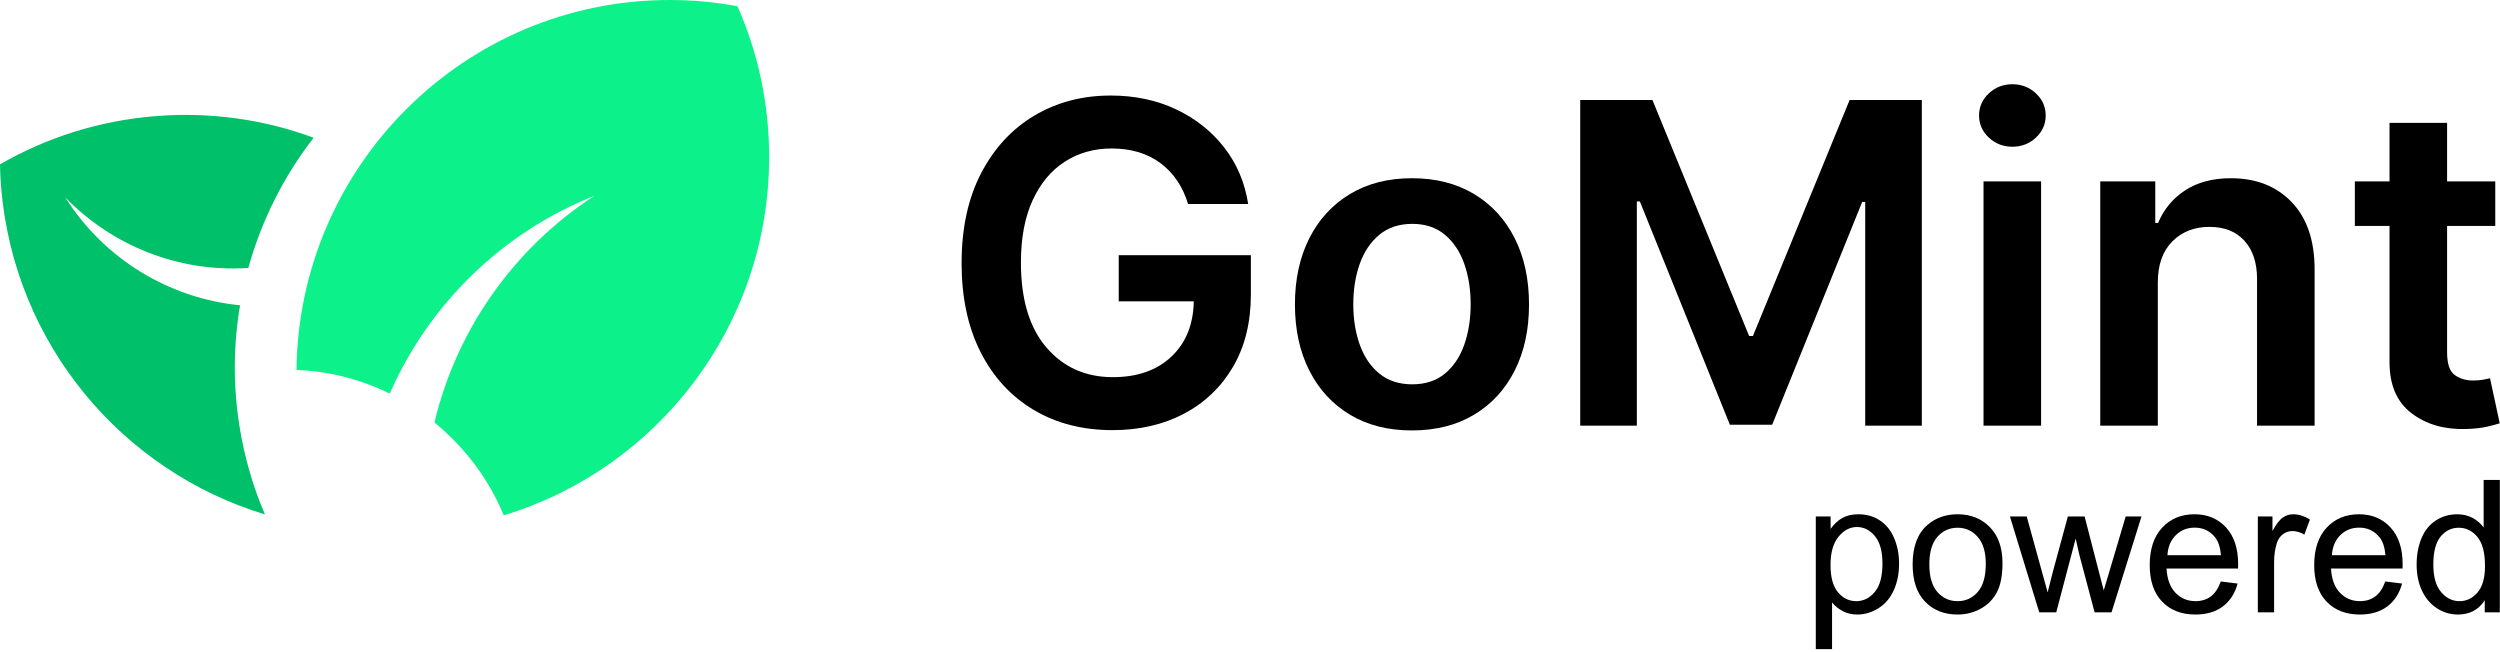 <?xml version="1.0" encoding="UTF-8" standalone="no"?><!DOCTYPE svg PUBLIC "-//W3C//DTD SVG 1.1//EN" "http://www.w3.org/Graphics/SVG/1.1/DTD/svg11.dtd"><svg width="100%" height="100%" viewBox="0 0 901 235" version="1.1" xmlns="http://www.w3.org/2000/svg" xmlns:xlink="http://www.w3.org/1999/xlink" xml:space="preserve" xmlns:serif="http://www.serif.com/" style="fill-rule:evenodd;clip-rule:evenodd;stroke-linejoin:round;stroke-miterlimit:2;"><clipPath id="_clip1"><rect id="gomint-text-black" x="0" y="0" width="900.901" height="185.724"/></clipPath><g clip-path="url(#_clip1)"><path d="M86.51,110.019c-3.266,19.28 -2.379,39.571 3.355,59.611c1.557,5.441 3.426,10.707 5.621,15.765c-51.254,-15.531 -90.413,-61.208 -95.084,-117.963c-0.226,-2.747 -0.368,-5.481 -0.402,-8.195c16.555,-9.554 35.434,-15.681 55.733,-17.36c20.106,-1.664 39.55,1.206 57.305,7.762c-10.797,13.923 -18.815,29.881 -23.533,46.922c-24.96,1.701 -49.071,-7.955 -66.007,-25.456c13.903,22.093 37.347,36.415 63.012,38.914Z" style="fill:#00c069;"/><path d="M106.851,133.69c0.631,-73.894 60.659,-133.69 134.507,-133.69c8.353,0 16.528,0.765 24.434,2.265c7.349,16.624 11.408,34.998 11.408,54.316c0,60.891 -40.334,112.411 -95.653,129.143c-4.408,-10.668 -10.939,-20.235 -19.062,-28.169c-1.882,-1.862 -3.85,-3.636 -5.899,-5.314c8.121,-34.072 29.154,-63.133 57.612,-81.664c-32.949,13.076 -59.524,38.846 -73.725,71.281c-10.203,-5.031 -21.572,-8.048 -33.588,-8.533l-0.009,0.366l-0.025,-0.001Z" style="fill:#0cf18a;"/><path d="M428.177,73.515c-1.872,-6.227 -5.167,-11.118 -9.886,-14.672c-4.719,-3.553 -10.613,-5.33 -17.682,-5.33c-6.304,0 -11.921,1.586 -16.85,4.757c-4.929,3.171 -8.797,7.814 -11.606,13.927c-2.808,6.114 -4.212,13.584 -4.212,22.41c0,13.297 3.066,23.508 9.198,30.634c6.133,7.126 14.109,10.689 23.929,10.689c8.826,0 15.857,-2.464 21.091,-7.393c5.235,-4.929 7.929,-11.578 8.082,-19.945l-27.052,0l0,-16.621l47.627,0l0,14.099c0,10.087 -2.139,18.789 -6.419,26.106c-4.279,7.317 -10.164,12.953 -17.652,16.908c-7.49,3.954 -16.087,5.932 -25.792,5.932c-10.775,0 -20.251,-2.436 -28.427,-7.308c-8.177,-4.871 -14.548,-11.806 -19.114,-20.805c-4.567,-8.998 -6.85,-19.687 -6.85,-32.067c0,-12.609 2.351,-23.422 7.05,-32.439c4.7,-9.018 11.1,-15.934 19.2,-20.748c8.101,-4.814 17.271,-7.221 27.511,-7.221c8.673,0 16.525,1.662 23.556,4.986c7.03,3.324 12.819,7.919 17.366,13.784c4.547,5.865 7.413,12.638 8.597,20.317l-21.665,0Z" style="fill-rule:nonzero;"/><path d="M508.876,155.13c-8.597,0 -16.048,-1.891 -22.352,-5.674c-6.305,-3.783 -11.186,-9.084 -14.644,-15.904c-3.458,-6.821 -5.187,-14.759 -5.187,-23.814c0,-9.094 1.729,-17.051 5.187,-23.871c3.458,-6.821 8.339,-12.132 14.644,-15.934c6.304,-3.801 13.755,-5.702 22.352,-5.702c8.597,0 16.057,1.901 22.381,5.702c6.324,3.802 11.205,9.113 14.643,15.934c3.439,6.82 5.159,14.777 5.159,23.871c0,9.055 -1.72,16.993 -5.159,23.814c-3.438,6.82 -8.319,12.121 -14.643,15.904c-6.324,3.783 -13.784,5.674 -22.381,5.674Zm0.114,-16.621c4.7,0 8.607,-1.28 11.721,-3.84c3.114,-2.56 5.445,-6.027 6.992,-10.402c1.548,-4.375 2.322,-9.237 2.322,-14.587c0,-5.387 -0.774,-10.268 -2.322,-14.643c-1.547,-4.375 -3.878,-7.862 -6.992,-10.46c-3.114,-2.598 -7.021,-3.897 -11.721,-3.897c-4.737,0 -8.683,1.299 -11.835,3.897c-3.152,2.598 -5.511,6.085 -7.078,10.46c-1.567,4.375 -2.35,9.256 -2.35,14.643c0,5.35 0.783,10.212 2.35,14.587c1.567,4.375 3.926,7.842 7.078,10.402c3.152,2.56 7.098,3.84 11.835,3.84Z" style="fill-rule:nonzero;"/><path d="M569.514,36.032l26.02,0l34.847,85.054l1.375,0l34.847,-85.054l26.02,0l0,117.379l-20.403,0l0,-80.641l-1.089,0l-32.44,80.297l-15.245,0l-32.44,-80.469l-1.089,0l0,80.813l-20.403,0l0,-117.379Z" style="fill-rule:nonzero;"/><path d="M714.861,153.411l0,-88.034l20.747,0l0,88.034l-20.747,0Zm10.431,-100.528c-3.324,0 -6.161,-1.099 -8.511,-3.296c-2.35,-2.197 -3.525,-4.843 -3.525,-7.938c0,-3.133 1.175,-5.798 3.525,-7.995c2.35,-2.197 5.187,-3.296 8.511,-3.296c3.286,0 6.104,1.099 8.454,3.296c2.35,2.197 3.524,4.862 3.524,7.995c0,3.095 -1.174,5.741 -3.524,7.938c-2.35,2.197 -5.168,3.296 -8.454,3.296Z" style="fill-rule:nonzero;"/><path d="M777.677,101.828l0,51.583l-20.748,0l0,-88.034l19.831,0l0,14.959l1.032,0c2.025,-4.891 5.263,-8.798 9.714,-11.721c4.452,-2.923 9.963,-4.384 16.535,-4.384c9.094,0 16.401,2.884 21.923,8.654c5.521,5.77 8.262,13.927 8.224,24.473l0,56.053l-20.747,0l0,-52.843c0,-5.885 -1.519,-10.489 -4.557,-13.813c-3.037,-3.324 -7.231,-4.986 -12.58,-4.986c-5.464,0 -9.934,1.748 -13.411,5.244c-3.478,3.496 -5.216,8.435 -5.216,14.815Z" style="fill-rule:nonzero;"/><path d="M899.296,65.377l0,16.048l-17.366,0l0,45.507c0,4.165 0.917,6.906 2.751,8.224c1.834,1.319 4.05,1.978 6.648,1.978c1.299,0 2.493,-0.096 3.582,-0.287c1.089,-0.191 1.92,-0.363 2.494,-0.515l3.496,16.219c-1.108,0.382 -2.685,0.803 -4.729,1.261c-2.044,0.459 -4.537,0.726 -7.479,0.803c-7.795,0.229 -14.338,-1.682 -19.63,-5.732c-5.292,-4.05 -7.919,-10.221 -7.881,-18.512l0,-48.946l-12.494,0l0,-16.048l12.494,0l0,-21.091l20.748,0l0,21.091l17.366,0Z" style="fill-rule:nonzero;"/></g><path d="M654.414,233.943l0,-47.819l5.339,0l0,4.492c1.259,-1.758 2.68,-3.076 4.264,-3.955c1.584,-0.879 3.505,-1.318 5.762,-1.318c2.951,0 5.556,0.759 7.812,2.278c2.257,1.52 3.961,3.663 5.111,6.429c1.15,2.767 1.725,5.8 1.725,9.099c0,3.537 -0.634,6.722 -1.904,9.554c-1.269,2.832 -3.114,5.002 -5.534,6.51c-2.419,1.508 -4.964,2.263 -7.633,2.263c-1.953,0 -3.706,-0.413 -5.257,-1.237c-1.552,-0.825 -2.827,-1.867 -3.825,-3.125l0,16.829l-5.86,0Zm5.306,-30.339c0,4.449 0.901,7.737 2.702,9.864c1.801,2.127 3.982,3.19 6.543,3.19c2.604,0 4.834,-1.101 6.69,-3.304c1.855,-2.203 2.783,-5.615 2.783,-10.238c0,-4.405 -0.906,-7.704 -2.718,-9.896c-1.812,-2.191 -3.977,-3.287 -6.494,-3.287c-2.496,0 -4.704,1.166 -6.625,3.499c-1.92,2.333 -2.881,5.724 -2.881,10.172Z" style="fill-rule:nonzero;"/><path d="M689.31,203.409c0,-6.402 1.78,-11.143 5.339,-14.225c2.973,-2.561 6.597,-3.841 10.872,-3.841c4.753,0 8.637,1.557 11.654,4.671c3.016,3.114 4.525,7.416 4.525,12.907c0,4.449 -0.668,7.948 -2.002,10.498c-1.335,2.55 -3.277,4.53 -5.827,5.941c-2.55,1.41 -5.333,2.116 -8.35,2.116c-4.839,0 -8.751,-1.552 -11.735,-4.655c-2.984,-3.104 -4.476,-7.574 -4.476,-13.412Zm6.022,0c0,4.427 0.966,7.742 2.898,9.945c1.931,2.203 4.361,3.304 7.291,3.304c2.908,0 5.328,-1.107 7.259,-3.32c1.932,-2.214 2.897,-5.589 2.897,-10.124c0,-4.275 -0.971,-7.514 -2.913,-9.717c-1.942,-2.203 -4.357,-3.304 -7.243,-3.304c-2.93,0 -5.36,1.096 -7.291,3.288c-1.932,2.192 -2.898,5.501 -2.898,9.928Z" style="fill-rule:nonzero;"/><path d="M734.948,220.694l-10.579,-34.57l6.055,0l5.501,19.954l2.051,7.422c0.086,-0.369 0.683,-2.745 1.79,-7.129l5.501,-20.247l6.022,0l5.176,20.052l1.725,6.608l1.986,-6.673l5.925,-19.987l5.696,0l-10.807,34.57l-6.087,0l-5.502,-20.703l-1.334,-5.892l-6.999,26.595l-6.12,0Z" style="fill-rule:nonzero;"/><path d="M800.378,209.562l6.055,0.748c-0.955,3.538 -2.724,6.283 -5.306,8.236c-2.583,1.953 -5.881,2.93 -9.896,2.93c-5.057,0 -9.066,-1.557 -12.028,-4.672c-2.962,-3.114 -4.444,-7.481 -4.444,-13.102c0,-5.816 1.498,-10.33 4.493,-13.542c2.994,-3.211 6.879,-4.817 11.653,-4.817c4.623,0 8.399,1.573 11.328,4.72c2.93,3.147 4.395,7.574 4.395,13.281c0,0.347 -0.011,0.868 -0.033,1.563l-25.781,0c0.217,3.797 1.291,6.705 3.223,8.724c1.931,2.018 4.34,3.027 7.226,3.027c2.149,0 3.983,-0.564 5.502,-1.693c1.519,-1.128 2.723,-2.93 3.613,-5.403Zm-19.238,-9.473l19.303,0c-0.26,-2.908 -0.998,-5.089 -2.213,-6.543c-1.867,-2.257 -4.287,-3.386 -7.26,-3.386c-2.691,0 -4.953,0.901 -6.787,2.702c-1.833,1.802 -2.848,4.21 -3.043,7.227Z" style="fill-rule:nonzero;"/><path d="M813.724,220.694l0,-34.57l5.274,0l0,5.241c1.345,-2.452 2.588,-4.069 3.727,-4.85c1.139,-0.782 2.393,-1.172 3.76,-1.172c1.975,0 3.982,0.629 6.022,1.888l-2.018,5.436c-1.433,-0.846 -2.865,-1.27 -4.297,-1.27c-1.281,0 -2.431,0.386 -3.451,1.156c-1.02,0.77 -1.747,1.839 -2.181,3.206c-0.651,2.084 -0.976,4.362 -0.976,6.836l0,18.099l-5.86,0Z" style="fill-rule:nonzero;"/><path d="M859.655,209.562l6.055,0.748c-0.955,3.538 -2.724,6.283 -5.306,8.236c-2.582,1.953 -5.881,2.93 -9.896,2.93c-5.056,0 -9.066,-1.557 -12.028,-4.672c-2.962,-3.114 -4.443,-7.481 -4.443,-13.102c0,-5.816 1.497,-10.33 4.492,-13.542c2.995,-3.211 6.879,-4.817 11.654,-4.817c4.622,0 8.398,1.573 11.328,4.72c2.929,3.147 4.394,7.574 4.394,13.281c0,0.347 -0.011,0.868 -0.032,1.563l-25.782,0c0.218,3.797 1.292,6.705 3.223,8.724c1.932,2.018 4.34,3.027 7.227,3.027c2.148,0 3.982,-0.564 5.501,-1.693c1.519,-1.128 2.724,-2.93 3.613,-5.403Zm-19.238,-9.473l19.303,0c-0.26,-2.908 -0.998,-5.089 -2.213,-6.543c-1.866,-2.257 -4.286,-3.386 -7.259,-3.386c-2.691,0 -4.954,0.901 -6.787,2.702c-1.834,1.802 -2.849,4.21 -3.044,7.227Z" style="fill-rule:nonzero;"/><path d="M895.495,220.694l0,-4.362c-2.192,3.429 -5.414,5.144 -9.668,5.144c-2.756,0 -5.29,-0.76 -7.601,-2.279c-2.311,-1.519 -4.101,-3.64 -5.371,-6.364c-1.269,-2.724 -1.904,-5.854 -1.904,-9.391c0,-3.451 0.575,-6.581 1.725,-9.392c1.15,-2.81 2.876,-4.964 5.176,-6.461c2.3,-1.498 4.872,-2.246 7.715,-2.246c2.083,0 3.939,0.439 5.566,1.318c1.628,0.879 2.952,2.024 3.972,3.434l0,-17.122l5.826,0l0,47.721l-5.436,0Zm-18.522,-17.252c0,4.427 0.933,7.736 2.799,9.928c1.867,2.192 4.069,3.288 6.609,3.288c2.56,0 4.736,-1.047 6.526,-3.141c1.791,-2.095 2.686,-5.29 2.686,-9.587c0,-4.731 -0.912,-8.203 -2.735,-10.417c-1.822,-2.213 -4.069,-3.32 -6.738,-3.32c-2.604,0 -4.78,1.063 -6.527,3.19c-1.747,2.127 -2.62,5.48 -2.62,10.059Z" style="fill-rule:nonzero;"/></svg>